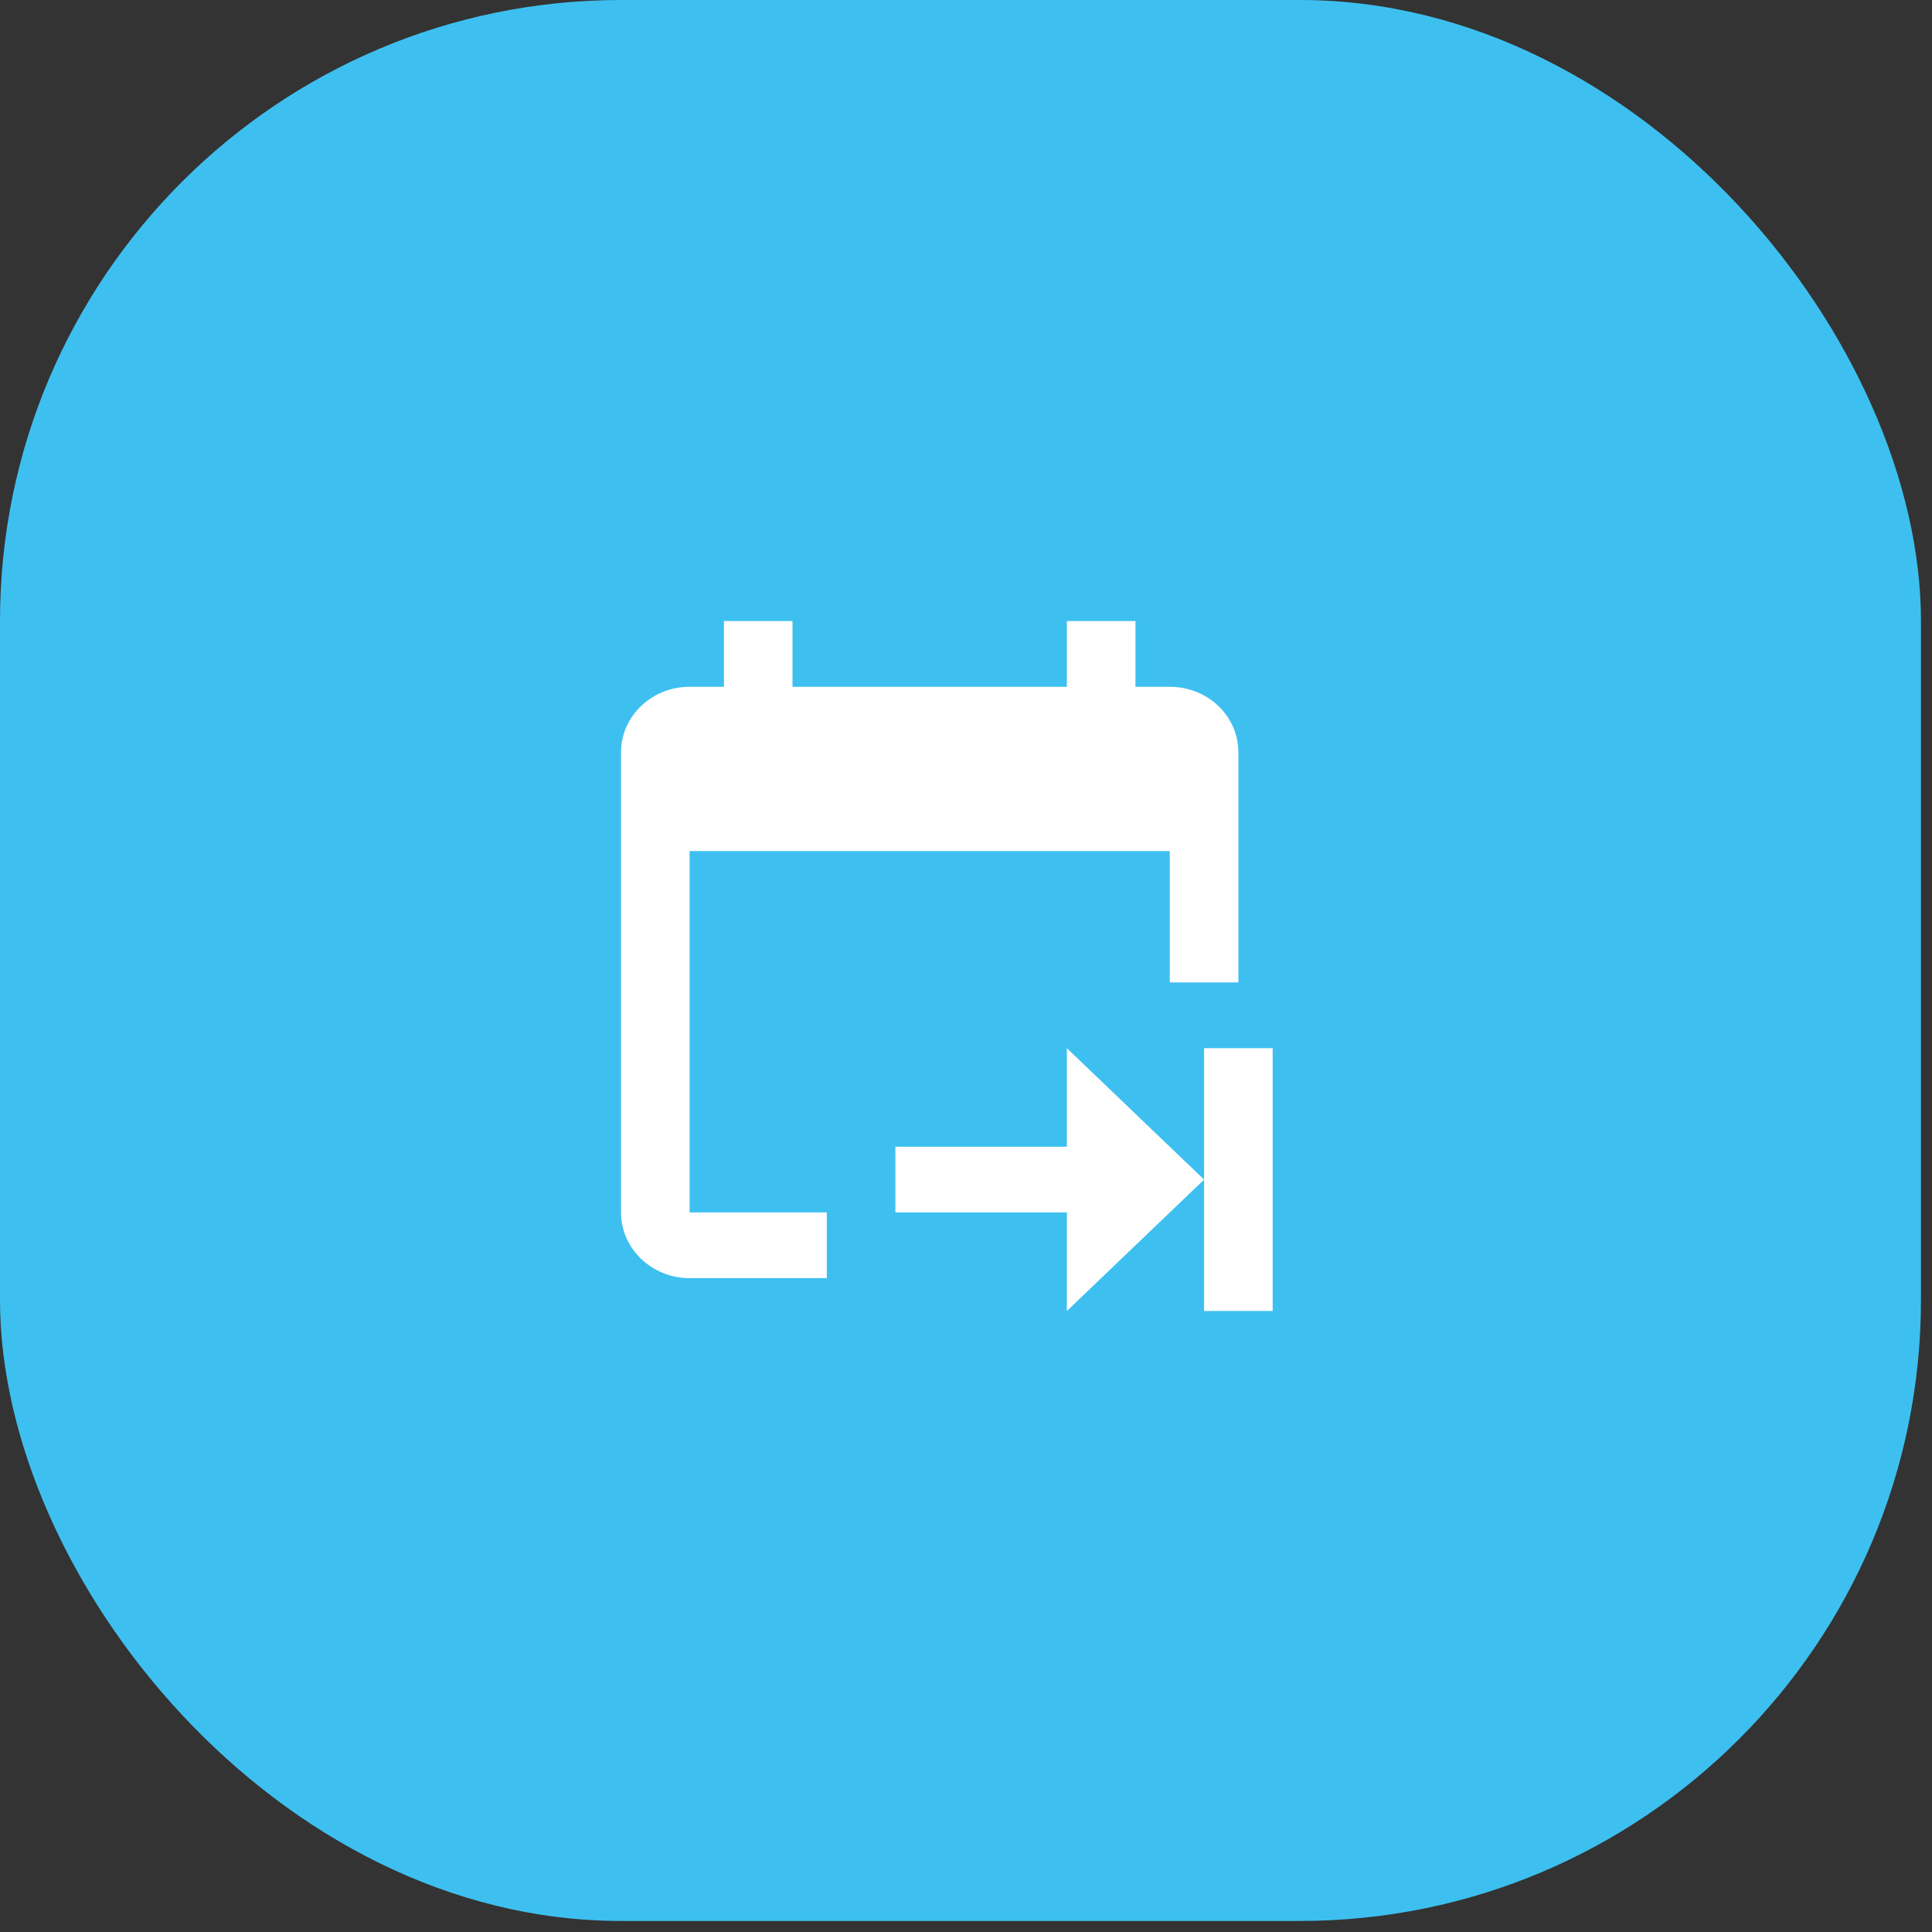 <svg width="56" height="56" viewBox="0 0 56 56" fill="none" xmlns="http://www.w3.org/2000/svg">
<rect x="0" y="0" width="56" height="56" fill="#333333" stroke="none"/>
<rect width="55.68" height="55.68" rx="18" fill="#3DC0F0"/>
<path d="M36.889 30.382V38H34.901V34.191L30.924 38V35.143H25.953V33.239H30.924V30.382L34.901 34.191V30.382H36.889ZM19.988 35.143H23.965V37.048H19.988C18.895 37.048 18 36.191 18 35.143V21.811C18 20.754 18.895 19.907 19.988 19.907H20.983V18H22.971V19.907H30.924V18H32.912V19.907H33.906C35.01 19.907 35.895 20.754 35.895 21.811V28.477H33.906V24.668H19.988V35.143Z" fill="white"/>
</svg>
